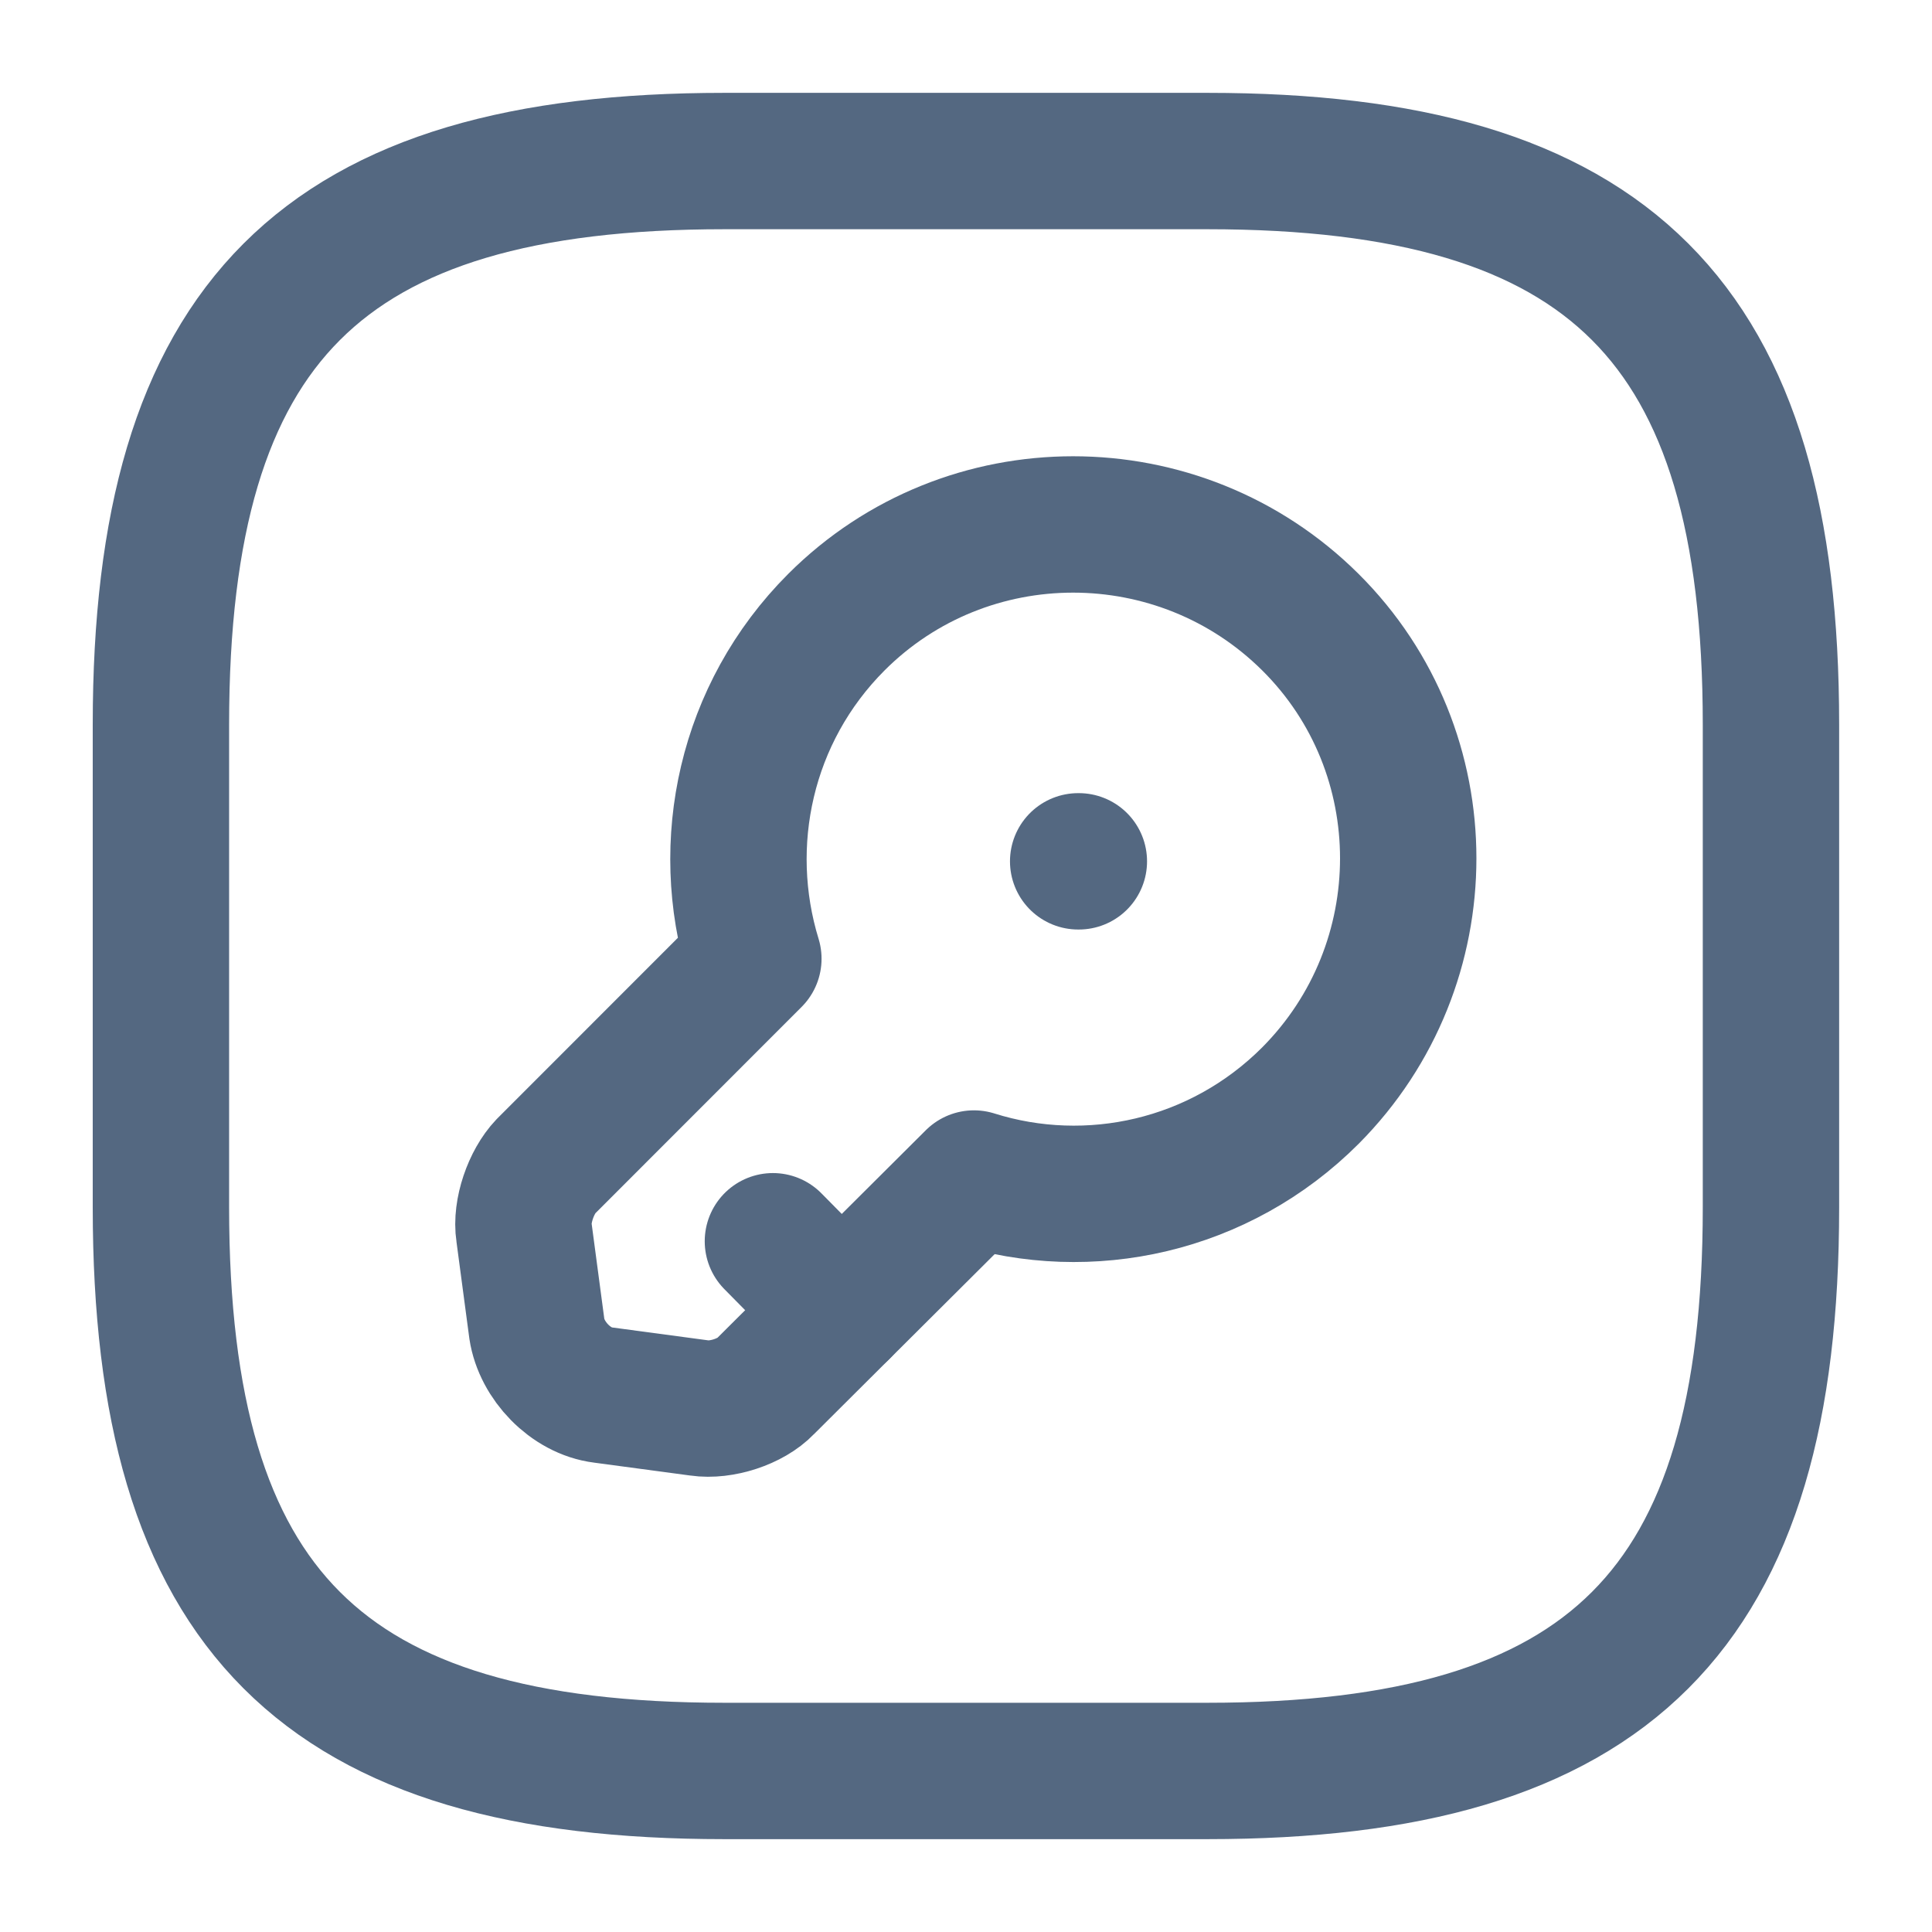 <svg width="17" height="17" viewBox="0 0 17 17" fill="none" xmlns="http://www.w3.org/2000/svg">
<path d="M6.374 15.583H10.624C14.166 15.583 15.583 14.167 15.583 10.625V6.375C15.583 2.833 14.166 1.417 10.624 1.417H6.374C2.833 1.417 1.416 2.833 1.416 6.375V10.625C1.416 14.167 2.833 15.583 6.374 15.583Z" stroke="#546881" stroke-width="1.2" stroke-linecap="round" stroke-linejoin="round"/>
<path d="M11.531 9.64C10.731 10.441 9.583 10.689 8.57 10.37L6.736 12.197C6.608 12.332 6.346 12.417 6.155 12.389L5.305 12.275C5.021 12.24 4.766 11.971 4.724 11.694L4.611 10.845C4.582 10.66 4.674 10.398 4.802 10.264L6.629 8.436C6.318 7.423 6.559 6.276 7.359 5.475C8.506 4.328 10.377 4.328 11.531 5.475C12.678 6.616 12.678 8.486 11.531 9.64Z" stroke="#546881" stroke-width="1.2" stroke-miterlimit="10" stroke-linecap="round" stroke-linejoin="round"/>
<path d="M7.403 11.532L6.801 10.922" stroke="#546881" stroke-width="1.2" stroke-miterlimit="10" stroke-linecap="round" stroke-linejoin="round"/>
<path d="M9.487 7.579H9.493" stroke="#546881" stroke-width="1.2" stroke-linecap="round" stroke-linejoin="round"/>
</svg>
